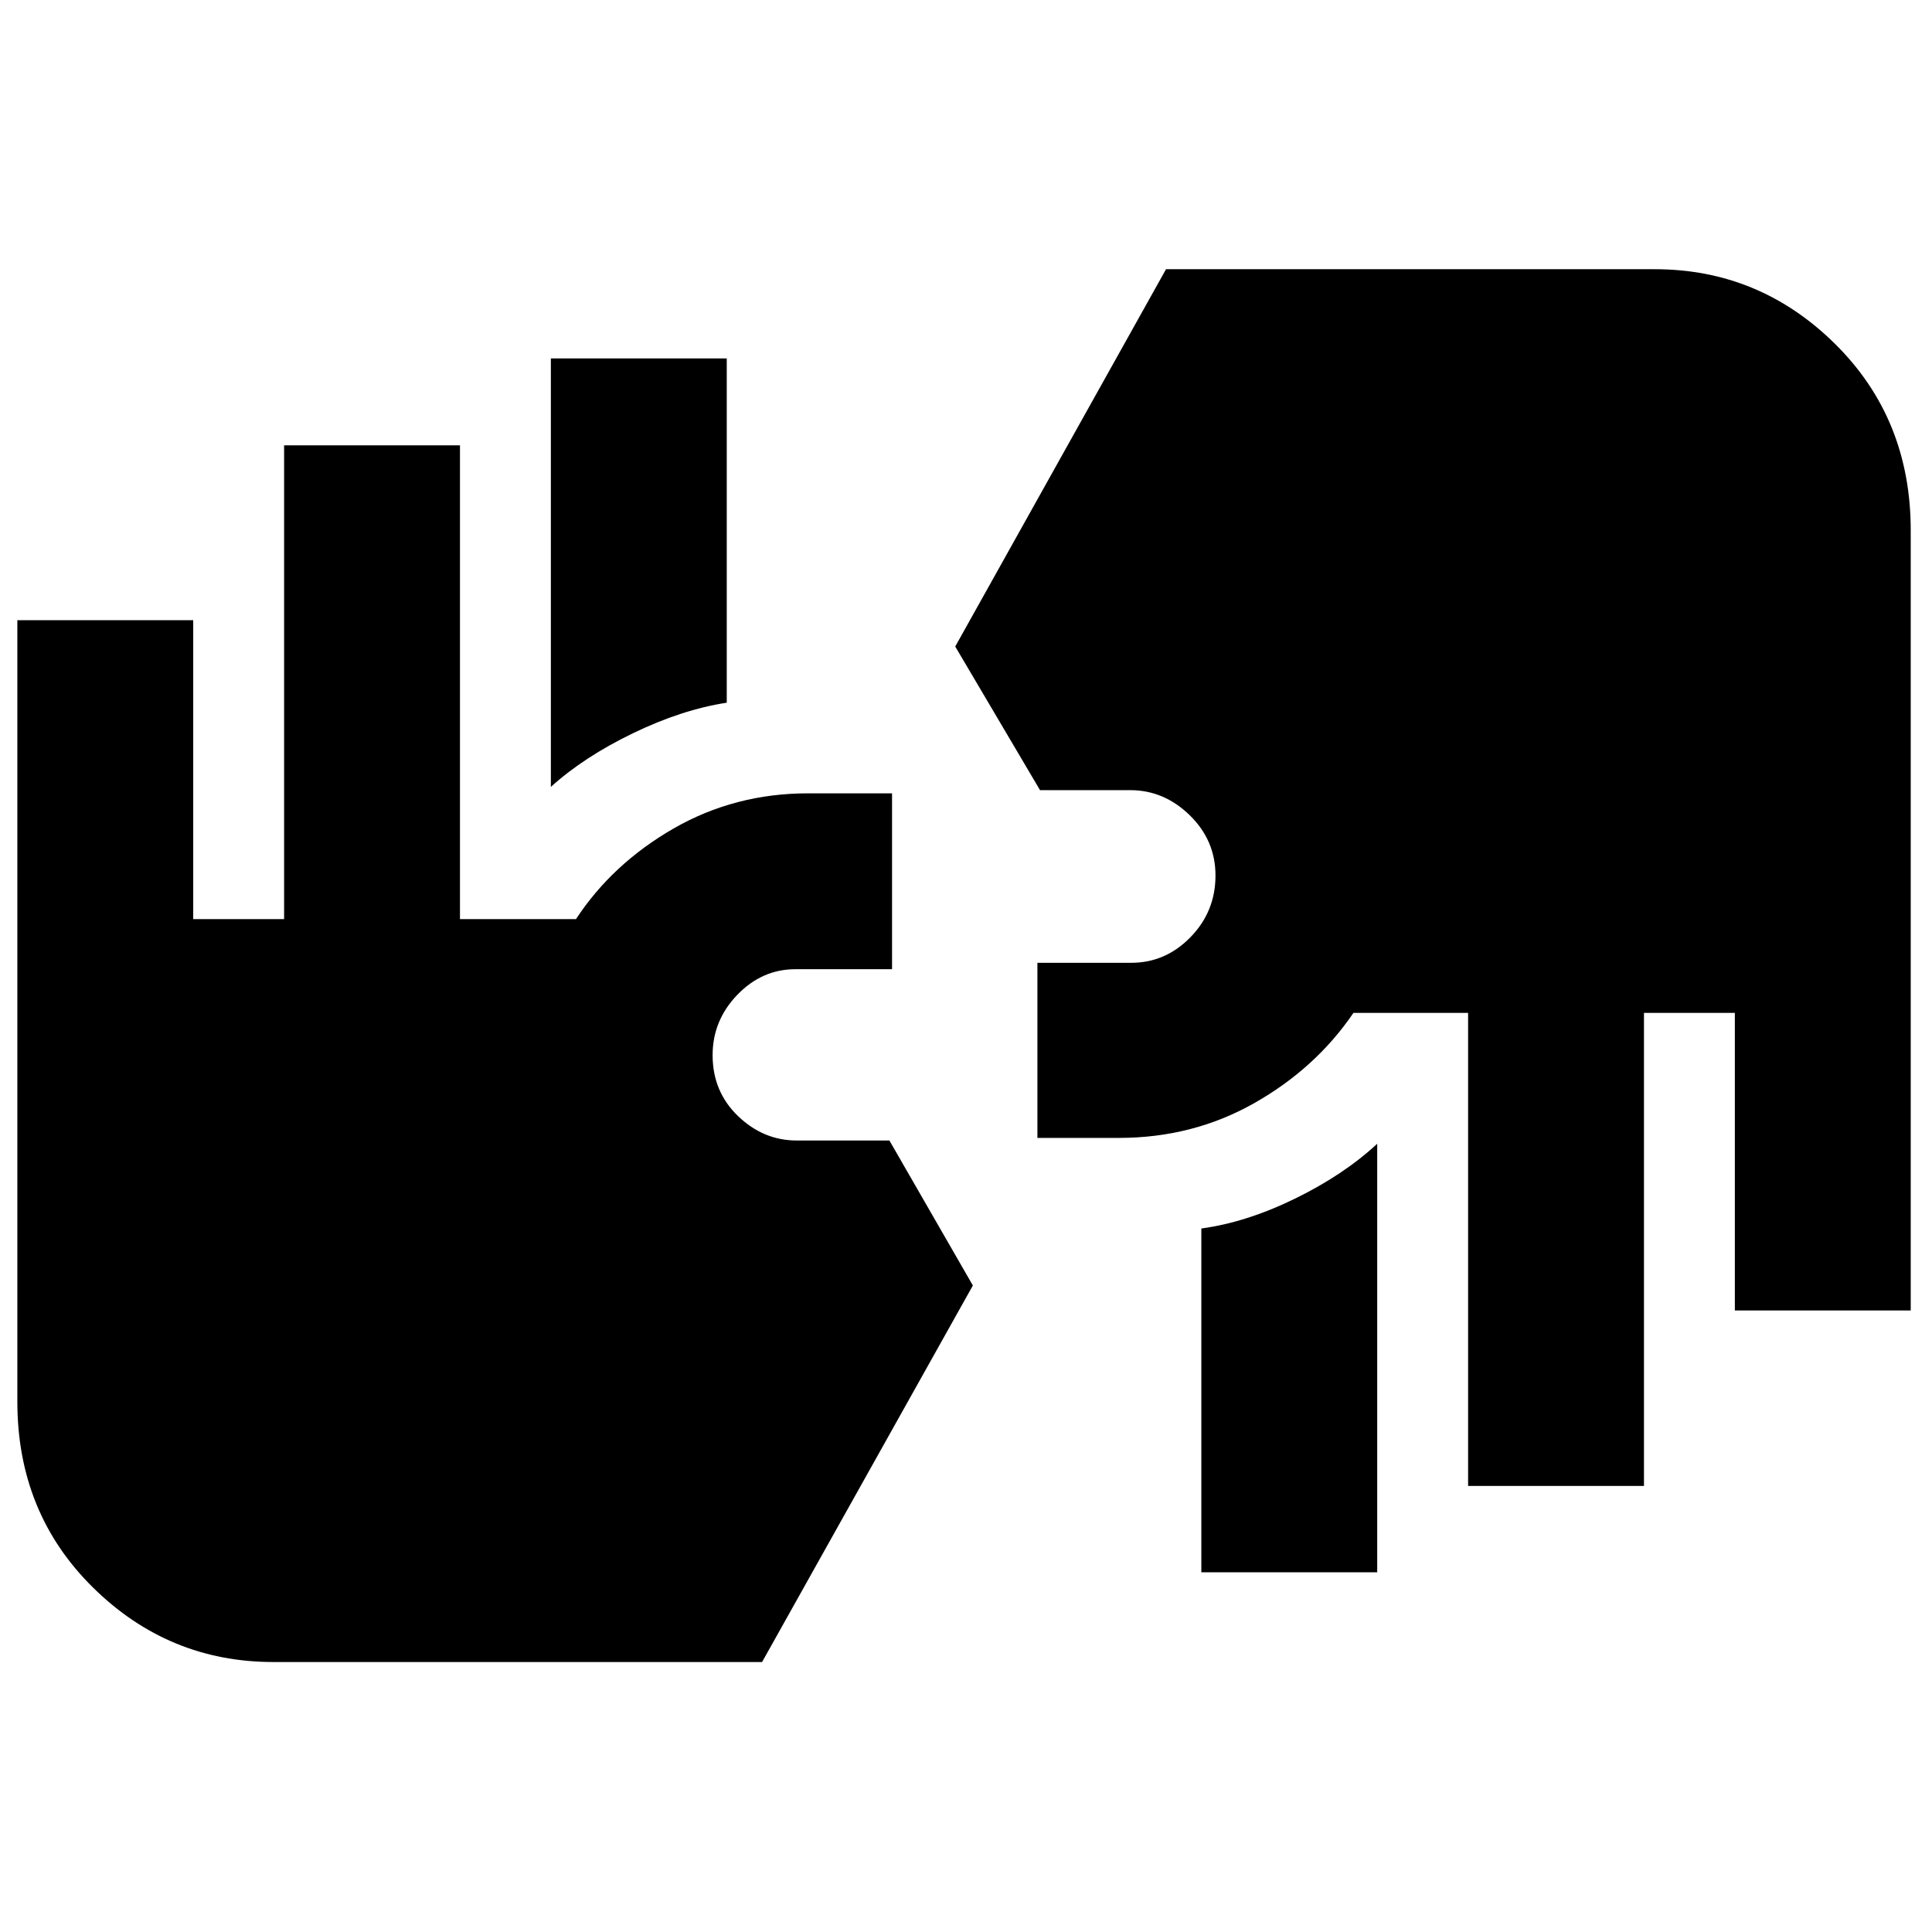 <svg xmlns="http://www.w3.org/2000/svg" height="40" viewBox="0 -960 960 960" width="40"><path d="M135.84-134.15q-52.09 0-89.65-37.04-37.57-37.05-37.57-92.36v-388.29h87.39v148.54h45.16v-235.42h87.39v235.42h57.64q18.09-27.54 48.49-45.02 30.41-17.48 66.85-17.48h41.71v87.39h-48q-16.63 0-28.9 12.74-12.26 12.74-12.26 29.96 0 18.13 12.63 30.28 12.63 12.14 29.19 12.14h46.03l41.47 72.04-104.74 187.1H135.84Zm461.1-44.6v-170.82q22.32-3.02 46.48-14.81 24.16-11.78 40.91-27.3v212.93h-87.39Zm132.55-42.9V-456.7h-56.97q-18.75 27.54-49.27 44.83-30.52 17.29-67.3 17.29h-40.47v-87.01h46.68q16.96 0 29.39-12.74 12.42-12.74 12.42-30.63 0-17.46-12.79-29.94t-29.6-12.48h-44.8l-42.13-71.37 104.74-187.48h242.83q52.09 0 89.65 37.15 37.56 37.16 37.56 92.63v387.62h-87.39V-456.7h-45.16v235.05h-87.39ZM273.72-568.99v-212.92h87.4v171.08q-22.32 3.42-46.67 15.21-24.35 11.78-40.73 26.63Z"/></svg>